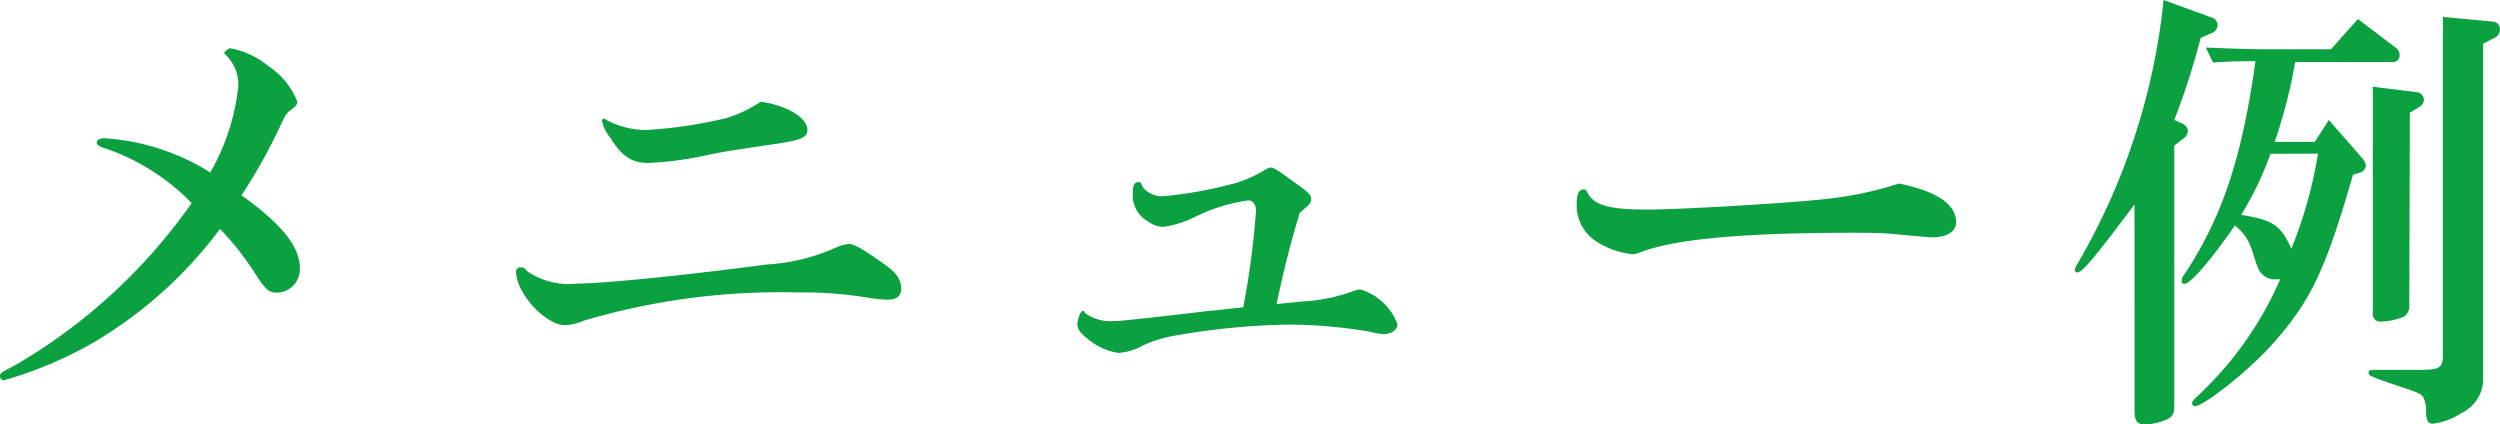 <svg xmlns="http://www.w3.org/2000/svg" viewBox="0 0 131.47 22.32"><defs><style>.cls-1{fill:#0ba040;}</style></defs><title>menu-title</title><g id="Layer_2" data-name="Layer 2"><g id="Layer_1-2" data-name="Layer 1"><path class="cls-1" d="M15.77,14.11a1.23,1.23,0,0,1-1.2,1.28c-.43,0-.6-.15-1.15-1a14.65,14.65,0,0,0-1.85-2.35,22.63,22.63,0,0,1-6.7,6A21,21,0,0,1,.19,20,.22.22,0,0,1,0,19.75c0-.12.1-.19.72-.5a29.36,29.36,0,0,0,9.36-8.57A11.54,11.54,0,0,0,5.62,7.83c-.41-.12-.53-.2-.53-.34s.17-.22.41-.22a11.9,11.9,0,0,1,5.56,1.8,11.62,11.62,0,0,0,1.47-4.51,2.13,2.13,0,0,0-.67-1.68s-.07-.07-.07-.1.19-.24.33-.24a4.49,4.49,0,0,1,2,.94,4,4,0,0,1,1.51,1.85c0,.17-.07.26-.33.45s-.29.27-.6.92a28.43,28.43,0,0,1-2,3.57C14.86,11.81,15.77,13,15.77,14.11Z"/><path class="cls-1" d="M27.72,14.26a3.88,3.88,0,0,0,2.66.65c1.28,0,5.33-.39,9.94-1A10.27,10.27,0,0,0,44,13a2.15,2.15,0,0,1,.65-.17c.26,0,.74.27,1.85,1.06.62.43.89.81.89,1.27s-.29.6-.72.6a8.48,8.48,0,0,1-1-.1,20.58,20.58,0,0,0-3.7-.28,36.36,36.36,0,0,0-11.26,1.48,2.79,2.79,0,0,1-1,.24c-1,0-2.57-1.65-2.57-2.83a.21.21,0,0,1,.22-.21C27.55,14.07,27.58,14.09,27.72,14.26ZM42.46,6.84c0,.38-.32.53-1.61.72-1.61.24-2.18.31-3.46.55a17.85,17.85,0,0,1-3.31.46c-.86,0-1.39-.36-2-1.35a2,2,0,0,1-.43-.88.11.11,0,0,1,.12-.1s.05,0,.17.1a4.65,4.65,0,0,0,2,.5,24.25,24.25,0,0,0,4.22-.62A6.8,6.8,0,0,0,40,5.35C41.38,5.54,42.46,6.19,42.46,6.84Z"/><path class="cls-1" d="M66.05,11.09c0-.34-.17-.55-.41-.55a9.06,9.06,0,0,0-2.74.84,5.45,5.45,0,0,1-1.72.55,1.41,1.41,0,0,1-.84-.31,1.57,1.57,0,0,1-.77-1.49c0-.38.09-.55.29-.55s.09,0,.26.29a1.29,1.29,0,0,0,1.06.45A22.06,22.06,0,0,0,65,9.62,6.71,6.71,0,0,0,66.41,9c.26-.16.34-.19.43-.19s.17,0,1.22.77c.75.53.89.67.89.89s-.09.29-.6.72c-.57,1.92-.79,2.83-1.22,4.8l1.39-.14a8.81,8.81,0,0,0,2.69-.56,1.5,1.5,0,0,1,.33-.07,3,3,0,0,1,1.95,1.83c0,.28-.31.52-.72.52a3.44,3.44,0,0,1-.7-.12,25.92,25.92,0,0,0-4.39-.38,38.24,38.24,0,0,0-5.9.58,6.83,6.83,0,0,0-1.64.5,3.17,3.17,0,0,1-1.32.41,3.27,3.27,0,0,1-1.51-.65c-.48-.38-.65-.58-.65-.84s.15-.72.29-.72,0,0,.12.12a2.27,2.27,0,0,0,1.56.41c.24,0,.24,0,2-.19s3-.36,3.19-.36l1.56-.17A43.91,43.91,0,0,0,66.05,11.09Z"/><path class="cls-1" d="M102.87,11.69c0,.48-.49.79-1.23.79-.22,0-1-.07-2-.17-.5-.05-1.22-.07-2.11-.07-6,0-9.55.34-11.35,1.06a1.15,1.15,0,0,1-.34.07,4.38,4.38,0,0,1-2.06-.79,2.26,2.26,0,0,1-.86-1.95c0-.43.12-.67.36-.67.07,0,.12,0,.24.24.36.6,1.15.82,3.07.82s7.8-.36,9.45-.56a18.43,18.43,0,0,0,3.82-.81C101.86,10.06,102.87,10.75,102.87,11.69Z"/><path class="cls-1" d="M112.25,10.75c-2,2.67-2.74,3.58-3,3.58a.14.14,0,0,1-.14-.14.72.72,0,0,1,.14-.32A34.38,34.38,0,0,0,113.78,0l2.5.91a.43.43,0,0,1,.34.41.47.47,0,0,1-.34.43l-.55.24a38.33,38.33,0,0,1-1.39,4.32l.43.19a.47.47,0,0,1,.29.39.56.56,0,0,1-.29.43l-.43.34v13.7c0,.41-.1.58-.44.72a3.14,3.14,0,0,1-1.12.24c-.39,0-.53-.19-.53-.74Zm11.49-1.56c-1.46,5.07-2.25,6.7-4.32,9-1.2,1.32-3.52,3.17-4,3.17a.14.14,0,0,1-.14-.15c0-.09.07-.19.26-.36a18.4,18.4,0,0,0,4.37-6.16l-.34,0a.88.88,0,0,1-.62-.29c-.19-.21-.19-.21-.53-1.27a2.57,2.57,0,0,0-.89-1.27c-1.32,1.9-2.35,3.07-2.66,3.07a.13.13,0,0,1-.14-.14c0-.1,0-.19.19-.43,2-3.05,3-6.2,3.69-11.14-1,0-1.17,0-2.23.07L116,2.5c1.71.07,2.4.09,3.22.09h3.36L124,1l2,1.52a.46.46,0,0,1,.19.38.34.34,0,0,1-.31.36H120.7a27,27,0,0,1-1.08,4.2h2.11l.74-1.15,1.75,2a.74.74,0,0,1,.2.41.42.42,0,0,1-.32.36Zm-4.34-1.1a17.2,17.2,0,0,1-1.54,3.21c1.68.27,2.07.53,2.64,1.78a23.22,23.22,0,0,0,1.4-5Zm11.18,12a2,2,0,0,1-1.15,1.64,3.58,3.58,0,0,1-1.48.55c-.27,0-.34-.12-.37-.63a1.6,1.6,0,0,0-.16-.79c-.15-.17-.32-.24-1.2-.53-1.49-.5-1.66-.57-1.66-.72s.12-.16.31-.16l.63,0h.64c.1,0,.36,0,.84,0h.24c1.11,0,1.25-.1,1.25-.84V.89l2.55.24c.28,0,.45.17.45.41a.51.51,0,0,1-.28.45l-.61.31Zm-3.88-4a.61.61,0,0,1-.46.63,3.37,3.37,0,0,1-1,.19.4.4,0,0,1-.46-.46V4.56l2.33.29a.41.41,0,0,1,.36.41.47.47,0,0,1-.24.36l-.5.31Z"/></g></g></svg>